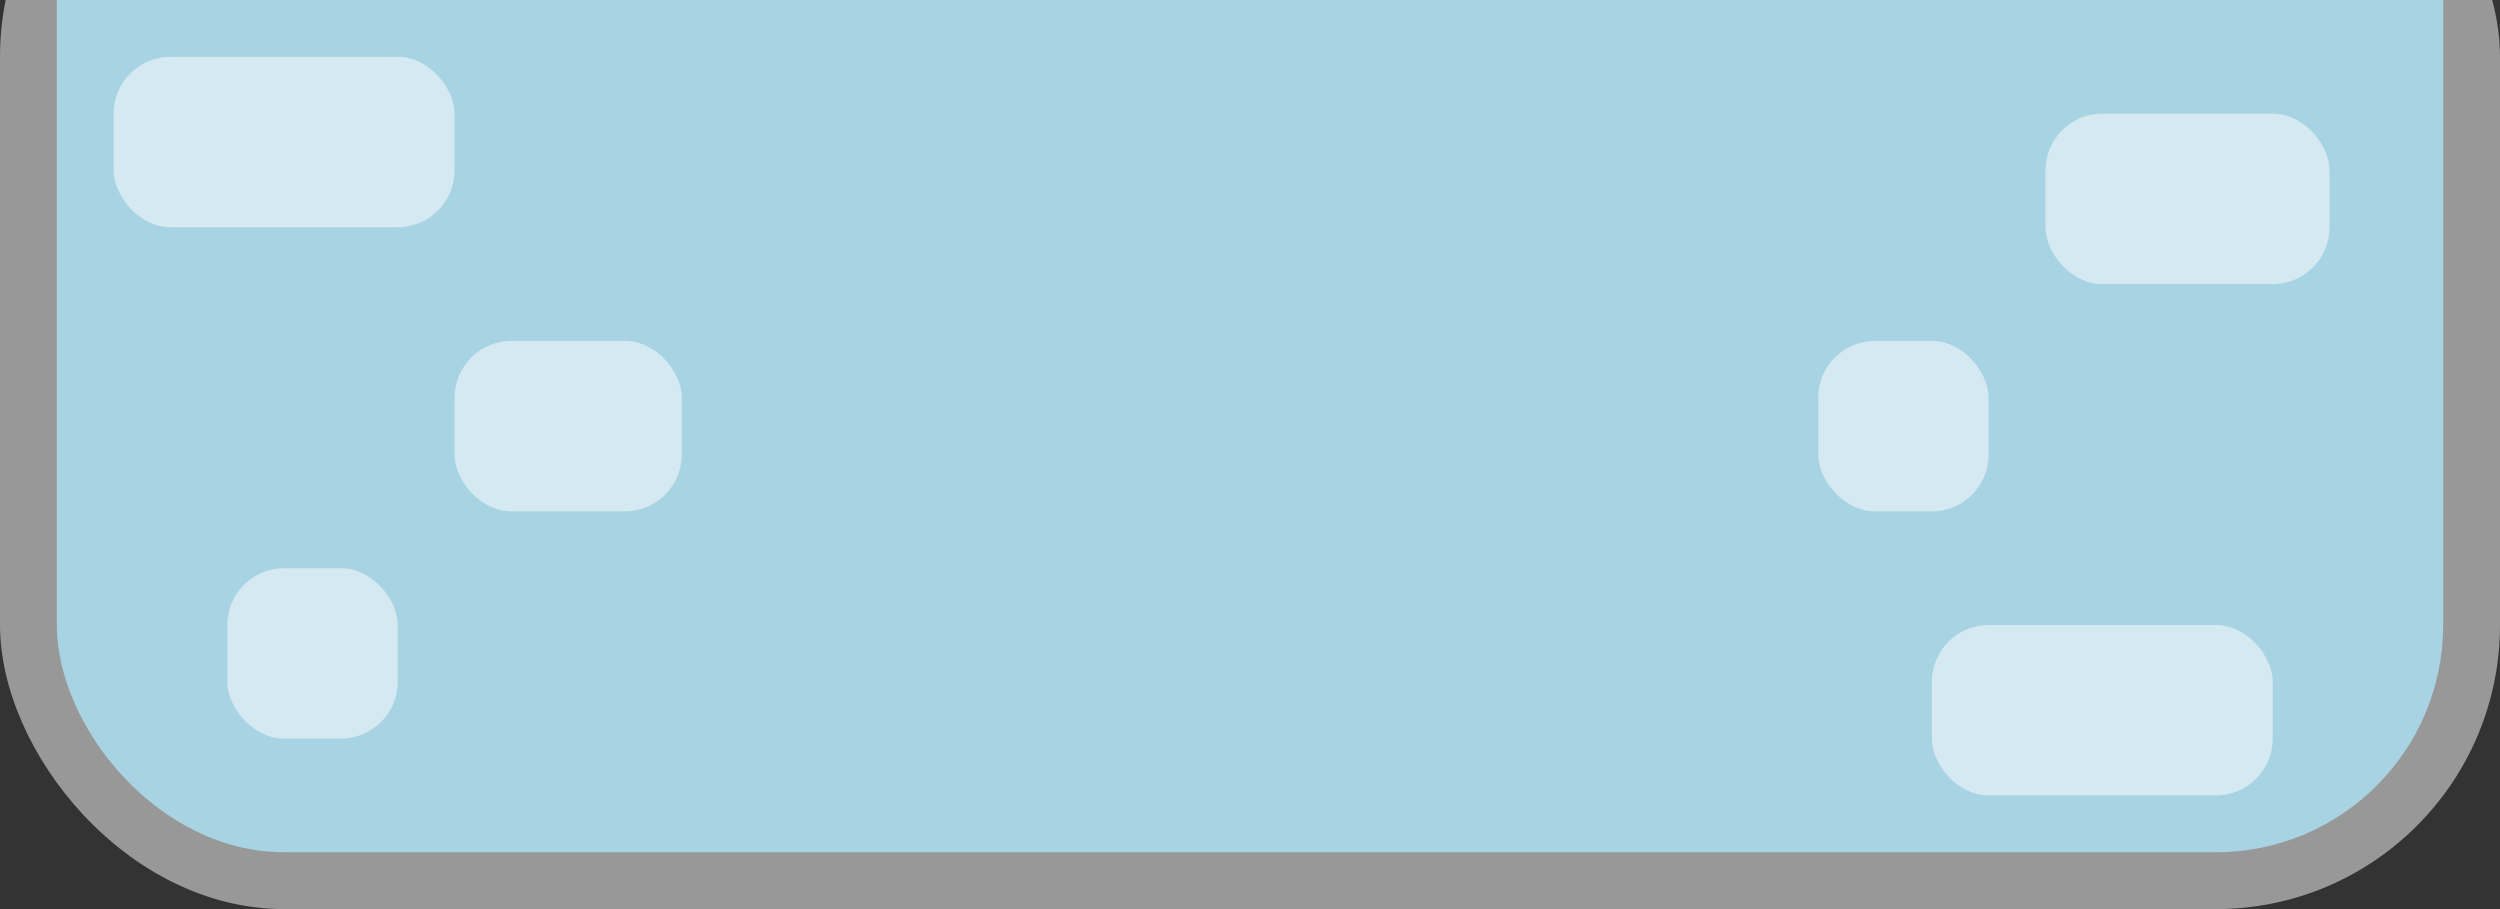<svg xmlns="http://www.w3.org/2000/svg" viewBox="0 0 220 80" text-rendering="geometricPrecision" shape-rendering="geometricPrecision" style="white-space: pre;">
<rect x="0" y="0" width="220" height="80" fill="#333333" stroke="none"/>
<rect rx="25" ry="25" width="220" height="100" stroke="none" fill="#989898" stroke-width="1px" opacity="1" transform="translate(0,-20)"/>
<rect rx="20" ry="20" width="210" height="95" stroke="none" fill="#a8d3e2" stroke-width="1px" opacity="1" transform="translate(5,-20)"/> 
<rect rx="5" ry="5" width="30" height="15" stroke="none" fill="#ffffff" stroke-width="1px" opacity="0.5" transform="translate(10,5)"/>
<rect rx="5" ry="5" width="20" height="15" stroke="none" fill="#ffffff" stroke-width="1px" opacity="0.5" transform="translate(40,30)"/>
<rect rx="5" ry="5" width="15" height="15" stroke="none" fill="#ffffff" stroke-width="1px" opacity="0.5" transform="translate(20,50)"/>
<rect rx="5" ry="5" width="25" height="15" stroke="none" fill="#ffffff" stroke-width="1px" opacity="0.5" transform="translate(180,10)"/>
<rect rx="5" ry="5" width="30" height="15" stroke="none" fill="#ffffff" stroke-width="1px" opacity="0.5" transform="translate(170,55)"/>
<rect rx="5" ry="5" width="15" height="15" stroke="none" fill="#ffffff" stroke-width="1px" opacity="0.5" transform="translate(160,30)"/>
</svg>
